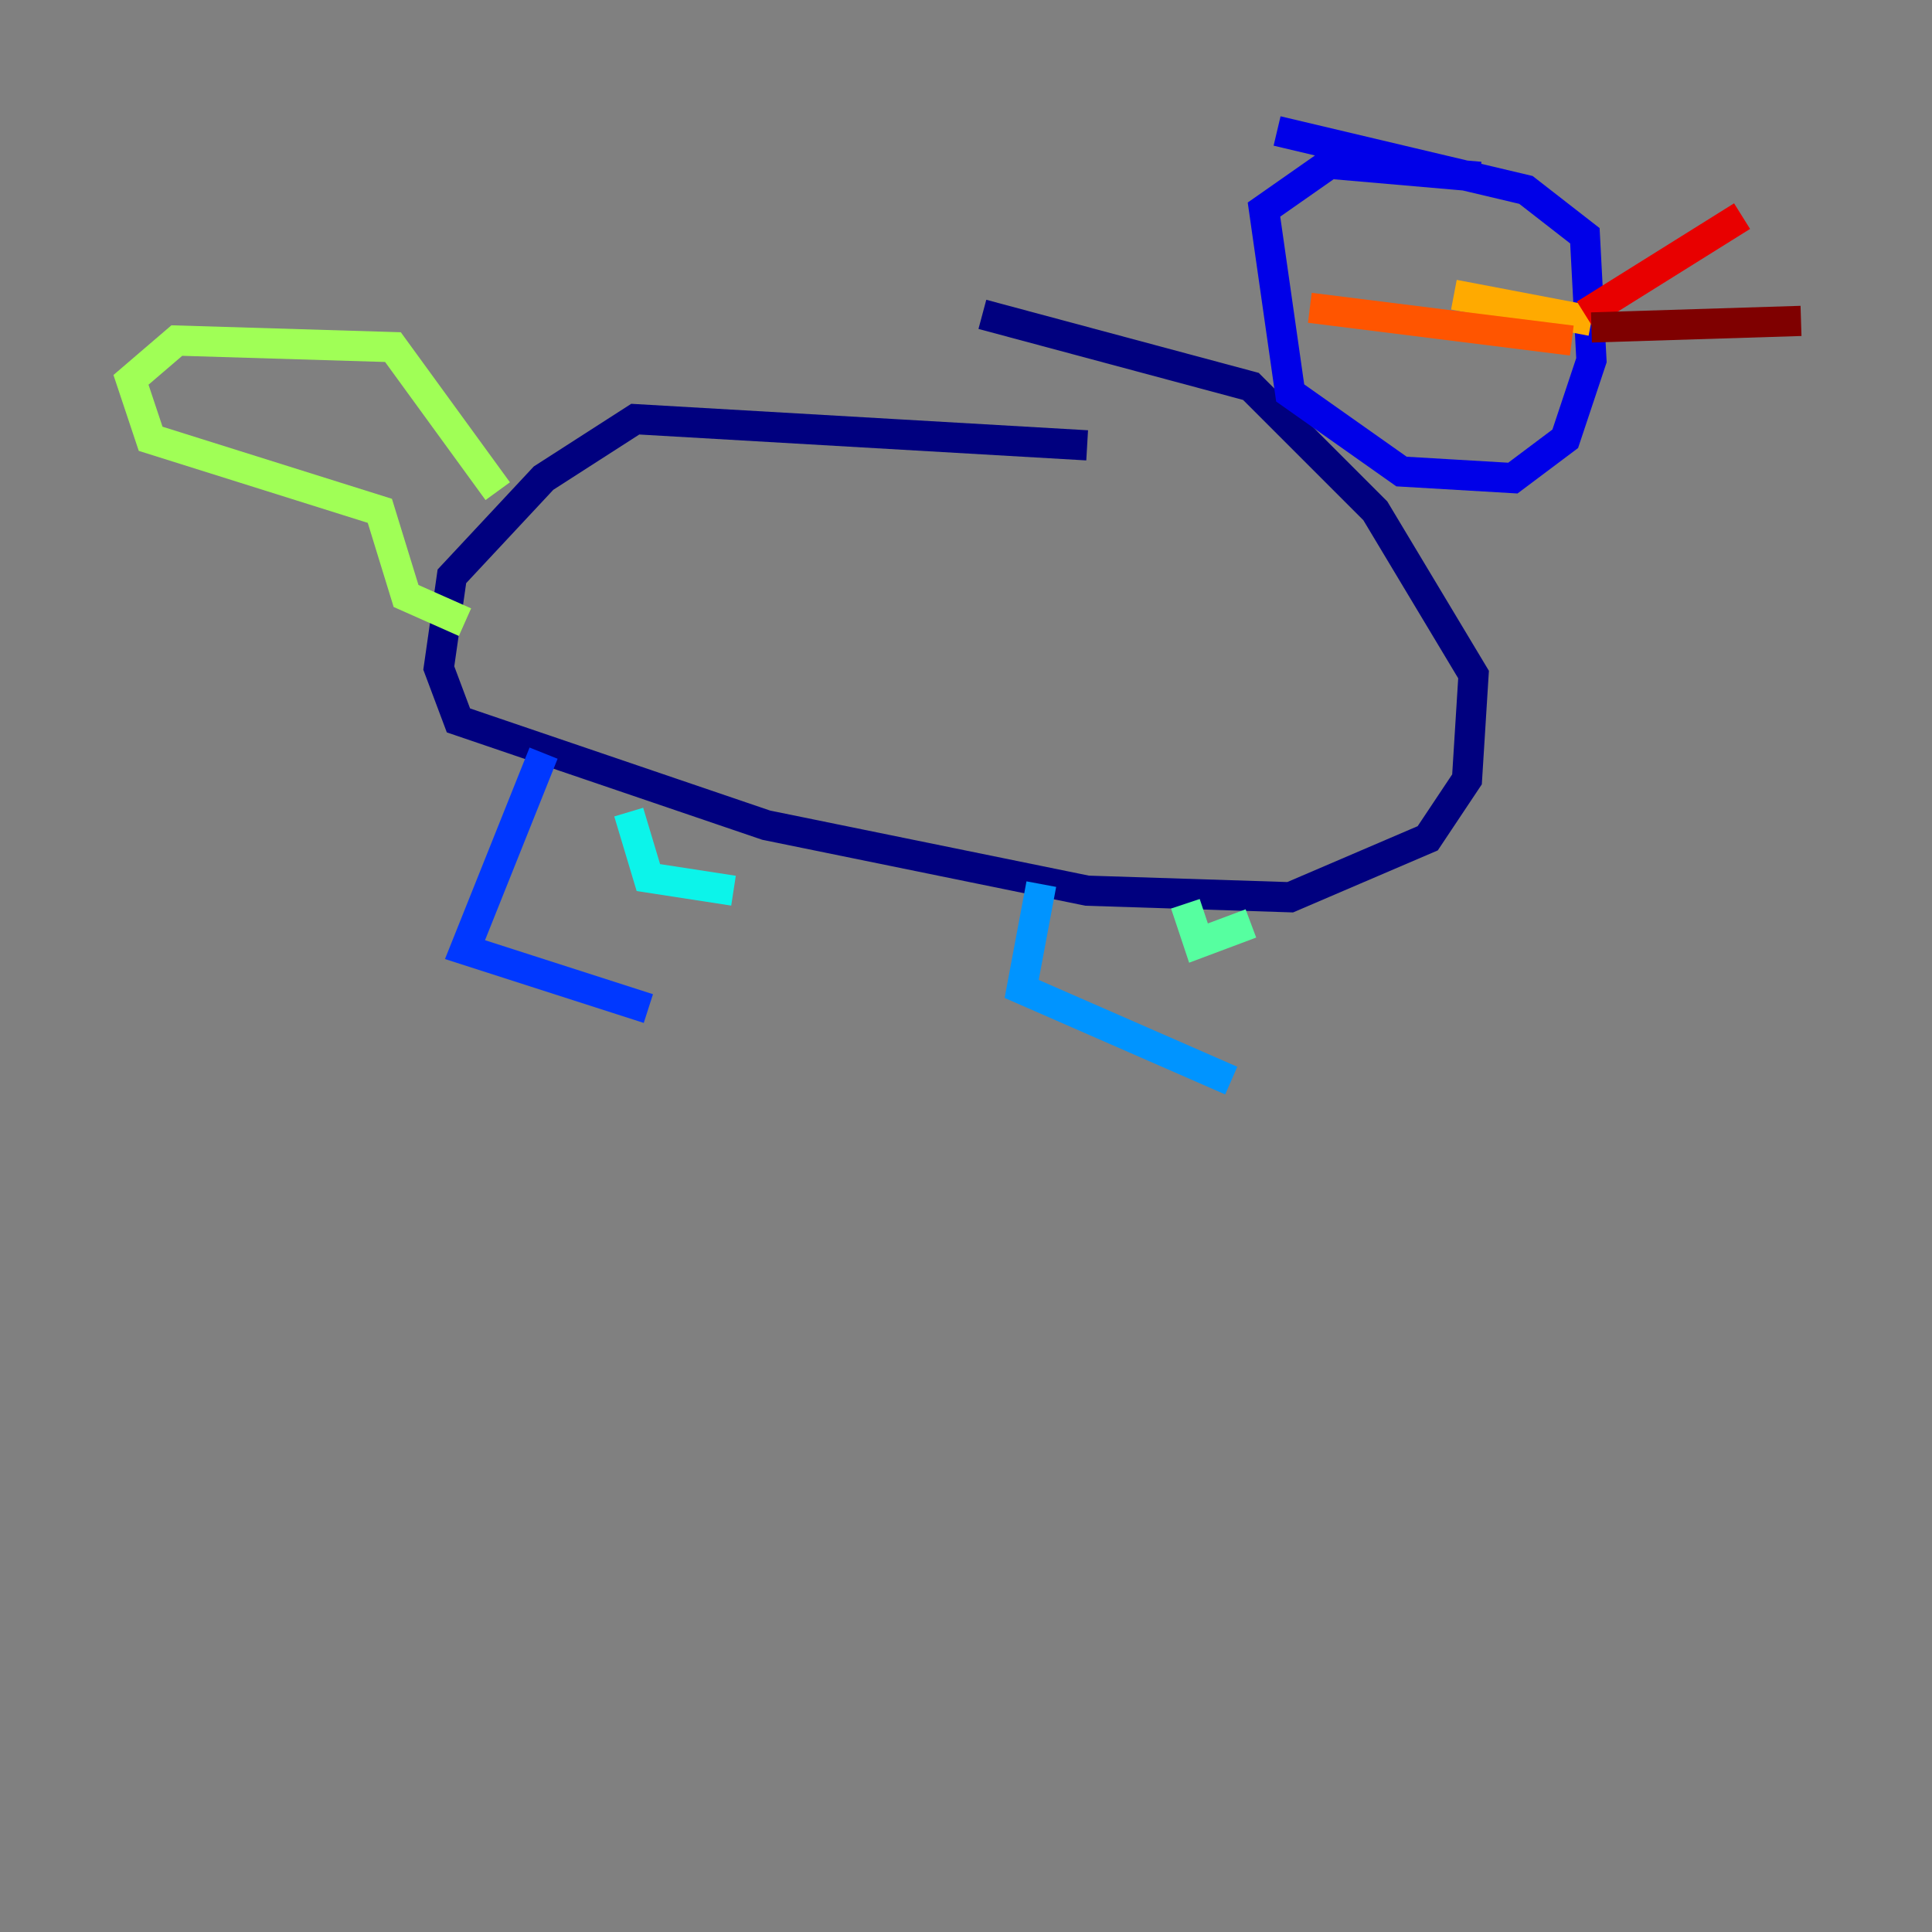 <?xml version="1.0" encoding="utf-8" ?>
<svg baseProfile="tiny" height="128" version="1.2" viewBox="0,0,128,128" width="128" xmlns="http://www.w3.org/2000/svg" xmlns:ev="http://www.w3.org/2001/xml-events" xmlns:xlink="http://www.w3.org/1999/xlink"><rect x="0" y="0" width="128" height="128" fill="#808080" stroke="none"/><defs /><polyline fill="none" points="72.027,29.505 42.088,27.77 36.014,31.675 29.939,38.183 29.071,44.258 30.373,47.729 50.766,54.671 72.027,59.01 85.478,59.444 94.59,55.539 97.193,51.634 97.627,44.691 91.119,33.844 82.875,25.6 65.085,20.827" stroke="#00007f" stroke-width="2" /><polyline fill="none" points="98.061,11.715 88.081,10.848 83.742,13.885 85.478,26.034 92.854,31.241 100.231,31.675 103.702,29.071 105.437,23.864 105.003,15.62 101.098,12.583 84.61,8.678" stroke="#0000e8" stroke-width="2" /><polyline fill="none" points="36.014,49.898 30.807,62.915 42.956,66.82" stroke="#0038ff" stroke-width="2" /><polyline fill="none" points="68.99,58.576 67.688,65.519 81.573,71.593" stroke="#0094ff" stroke-width="2" /><polyline fill="none" points="41.654,53.803 42.956,58.142 48.597,59.01" stroke="#0cf4ea" stroke-width="2" /><polyline fill="none" points="78.536,59.878 79.403,62.481 82.875,61.18" stroke="#56ffa0" stroke-width="2" /><polyline fill="none" points="32.976,32.542 26.034,22.997 11.715,22.563 8.678,25.166 9.98,29.071 25.166,33.844 26.902,39.485 30.807,41.22" stroke="#a0ff56" stroke-width="2" /><polyline fill="none" points="98.929,17.79 98.929,17.79" stroke="#eaff0c" stroke-width="2" /><polyline fill="none" points="105.437,21.261 96.325,19.525" stroke="#ffaa00" stroke-width="2" /><polyline fill="none" points="104.136,22.563 86.78,20.393" stroke="#ff5500" stroke-width="2" /><polyline fill="none" points="105.003,20.827 115.417,14.319" stroke="#e80000" stroke-width="2" /><polyline fill="none" points="105.437,21.695 119.322,21.261" stroke="#7f0000" stroke-width="2" /></svg>